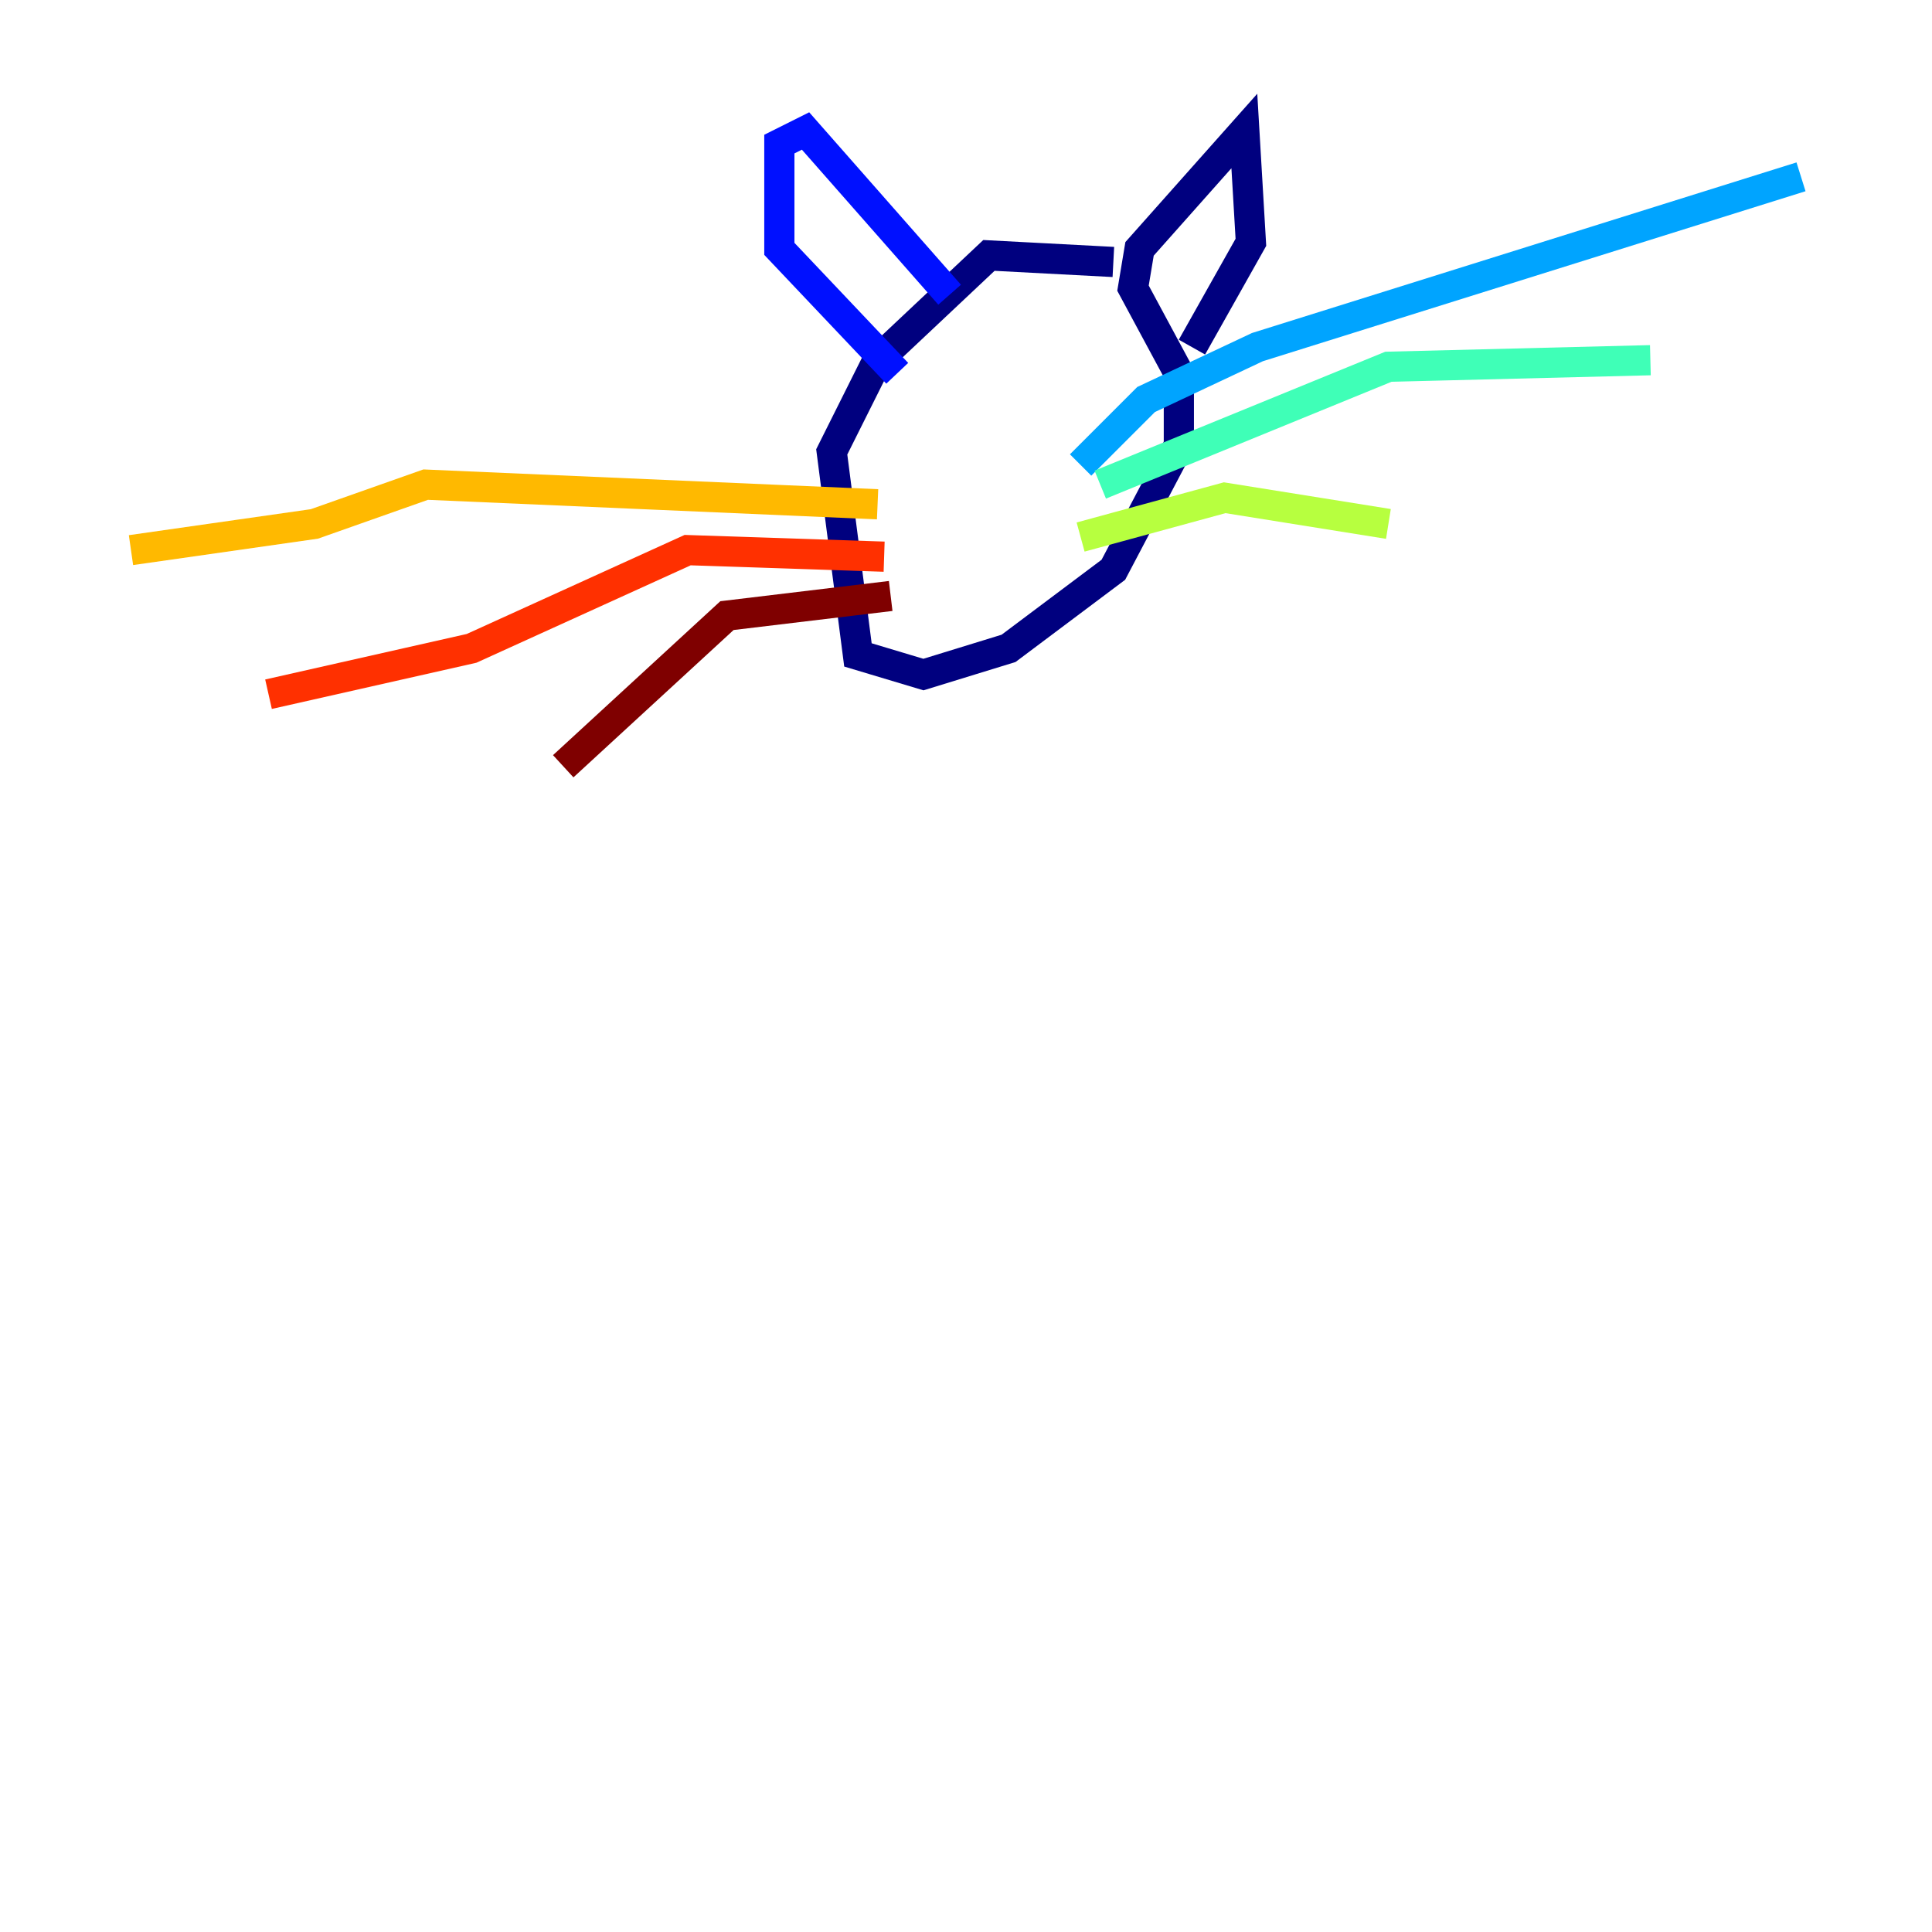 <?xml version="1.0" encoding="utf-8" ?>
<svg baseProfile="tiny" height="128" version="1.2" viewBox="0,0,128,128" width="128" xmlns="http://www.w3.org/2000/svg" xmlns:ev="http://www.w3.org/2001/xml-events" xmlns:xlink="http://www.w3.org/1999/xlink"><defs /><polyline fill="none" points="73.763,17.356 65.519,16.922 58.142,23.864 55.105,29.939 56.841,43.39 61.18,44.691 66.82,42.956 73.763,37.749 78.102,29.505 78.102,24.732 75.064,19.091 75.498,16.488 82.441,8.678 82.875,16.054 78.969,22.997" stroke="#00007f" stroke-width="2" /><polyline fill="none" points="62.915,19.525 53.37,8.678 51.634,9.546 51.634,16.488 59.444,24.732" stroke="#0010ff" stroke-width="2" /><polyline fill="none" points="71.593,30.807 75.932,26.468 83.308,22.997 119.322,11.715" stroke="#00a4ff" stroke-width="2" /><polyline fill="none" points="72.895,32.108 91.986,24.298 109.342,23.864" stroke="#3fffb7" stroke-width="2" /><polyline fill="none" points="71.593,35.58 81.139,32.976 91.986,34.712" stroke="#b7ff3f" stroke-width="2" /><polyline fill="none" points="58.142,33.41 28.203,32.108 20.827,34.712 8.678,36.447" stroke="#ffb900" stroke-width="2" /><polyline fill="none" points="58.576,36.881 45.559,36.447 31.241,42.956 17.79,45.993" stroke="#ff3000" stroke-width="2" /><polyline fill="none" points="59.01,39.485 48.163,40.786 37.315,50.766" stroke="#7f0000" stroke-width="2" /></svg>